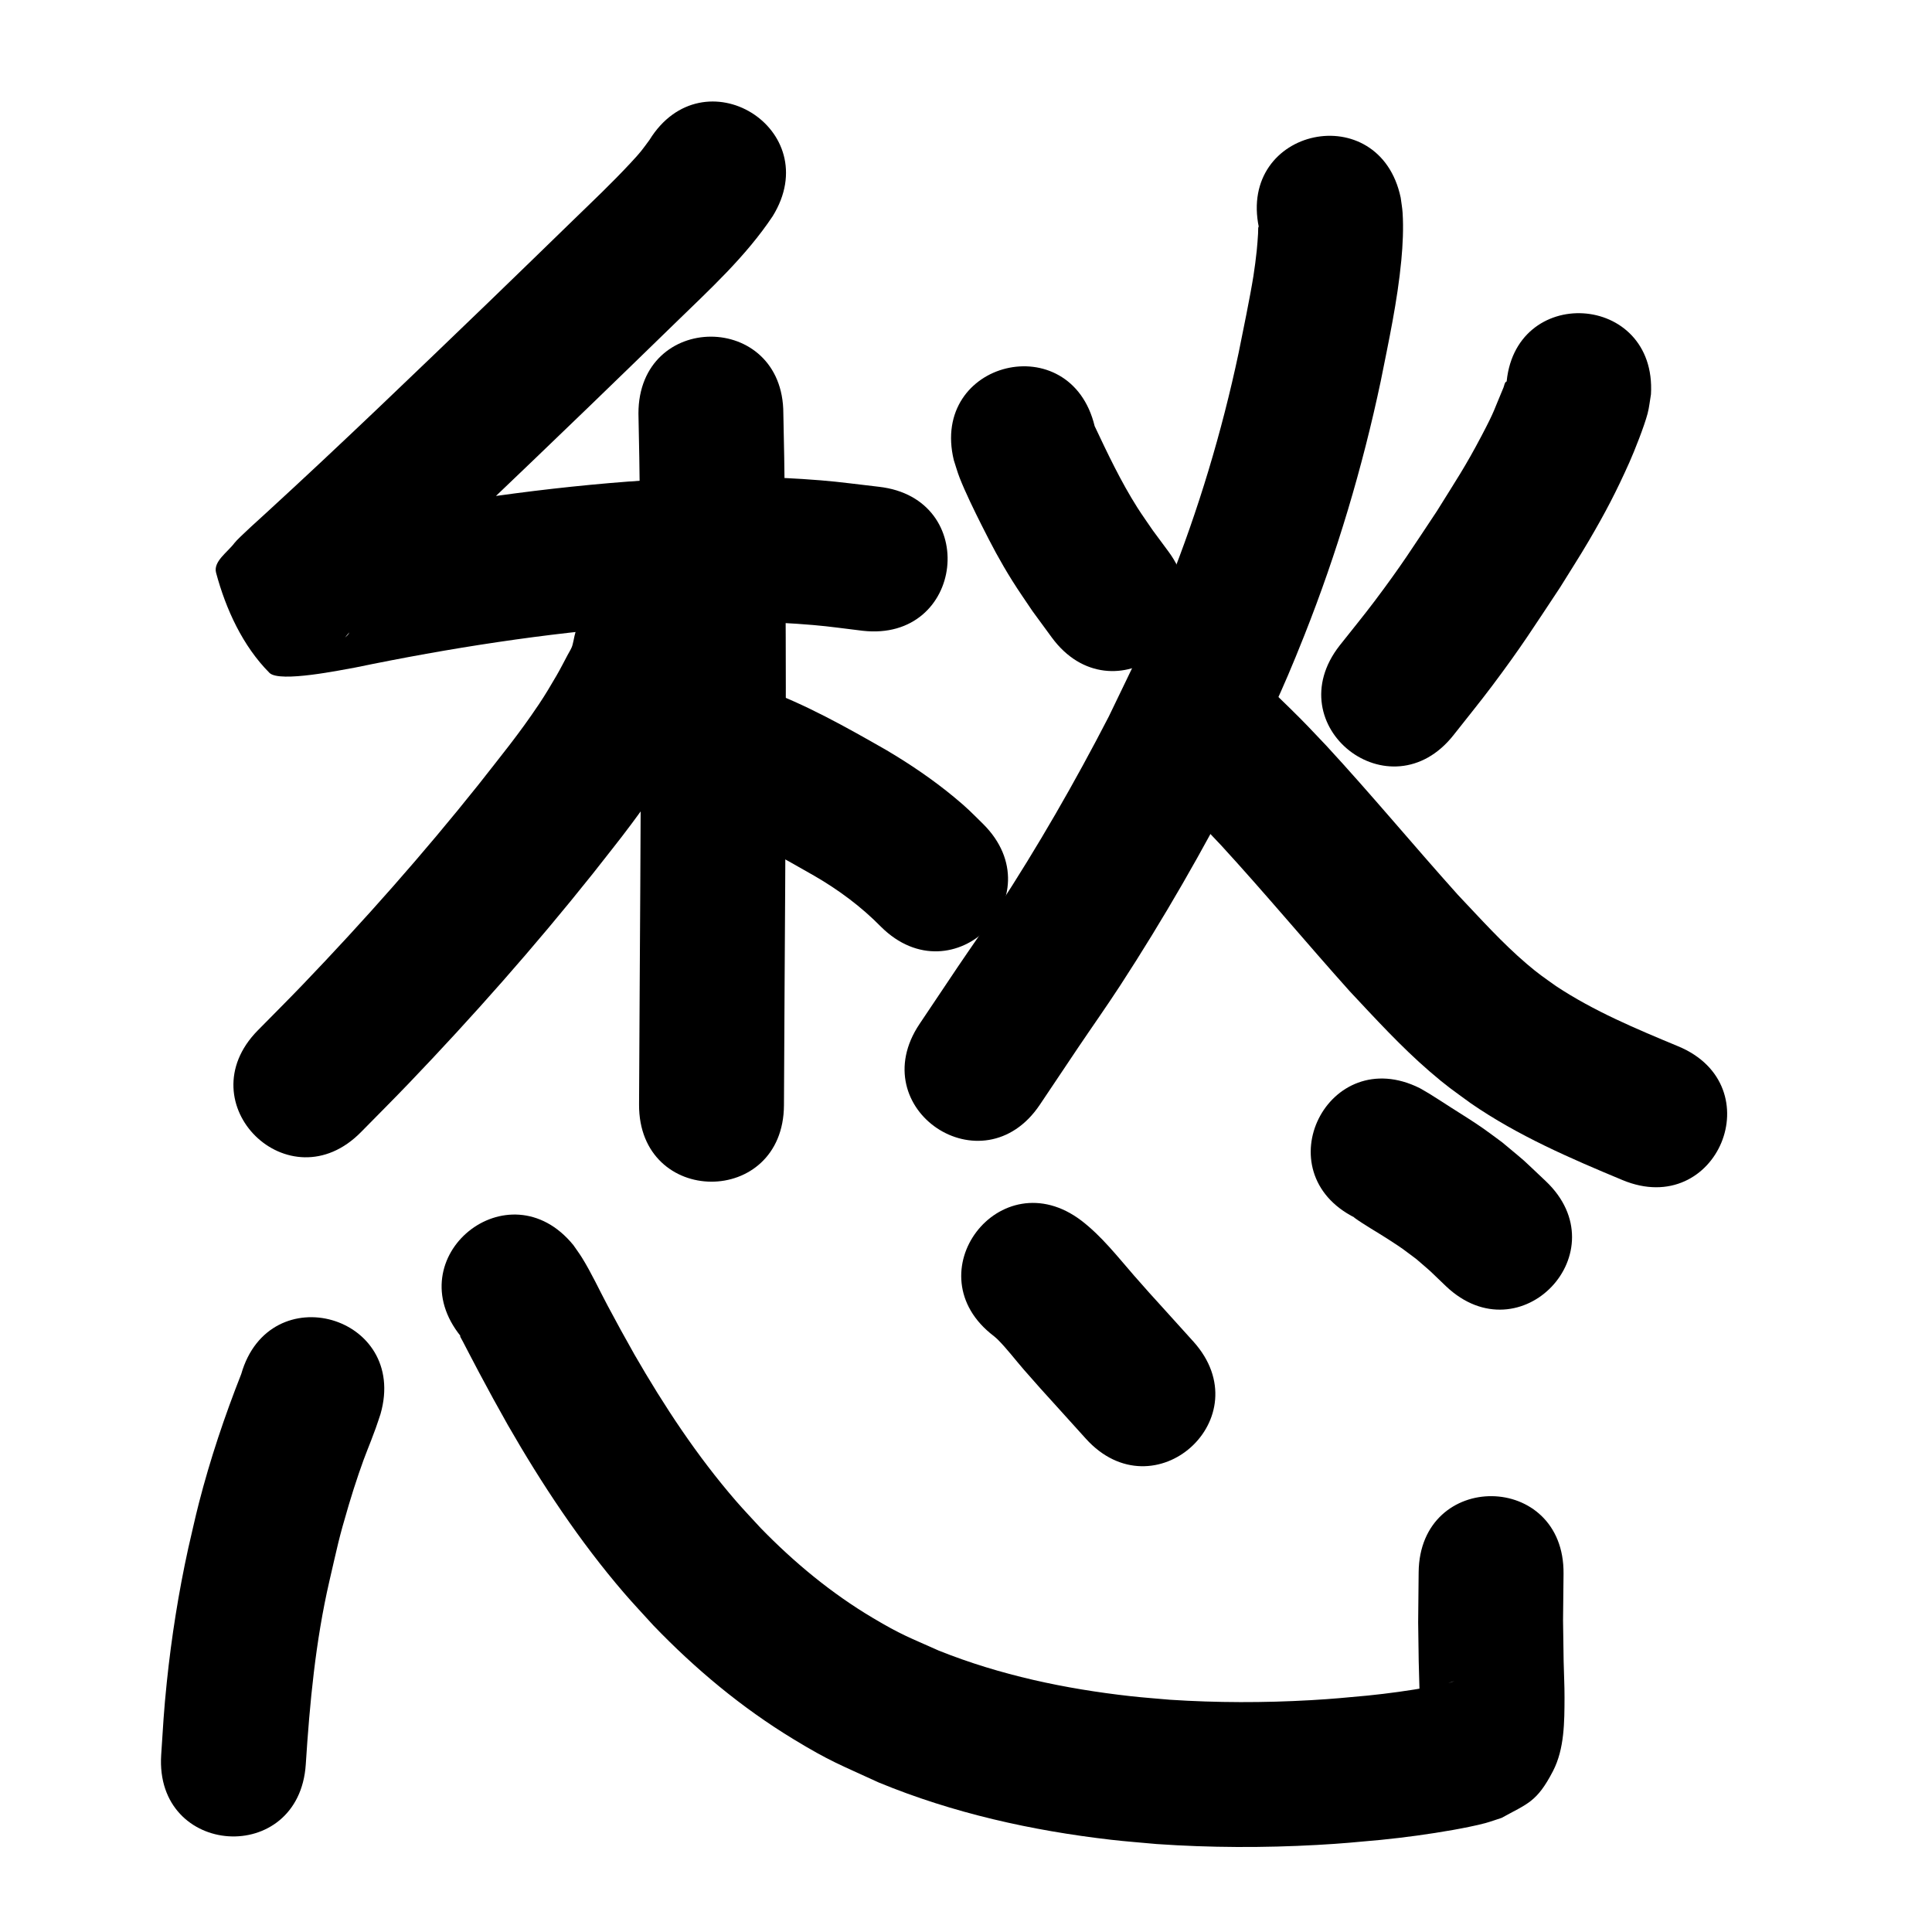 <?xml version="1.0" ?>
<svg xmlns="http://www.w3.org/2000/svg" viewBox="0 0 1000 1000">
<path d="m 336.125,72.495 c -4.073,5.5 -4.215,5.927 -9.935,12.056 -9.937,10.649 -18.512,18.693 -29.161,29.049 -26.218,25.496 -16.636,16.188 -44.198,42.876 -38.015,36.592 -75.991,73.212 -114.898,108.859 -1.221,1.118 -14.773,13.299 -16.508,15.638 -3.617,4.877 -11.151,9.628 -9.58,15.492 5.065,18.901 13.819,37.925 27.615,51.803 5.216,5.247 37.862,-1.64 44.4,-2.755 48.952,-10.114 98.462,-17.824 148.332,-21.587 10.629,-0.802 21.286,-1.171 31.929,-1.756 24.613,-0.08 32.799,-0.665 56.887,1.351 8.52,0.713 16.985,1.973 25.477,2.959 52.696,5.971 61.141,-68.552 8.445,-74.523 v 0 c -10.032,-1.113 -20.034,-2.539 -30.096,-3.338 -27.549,-2.188 -36.899,-1.509 -64.9,-1.332 -11.622,0.659 -23.259,1.09 -34.865,1.978 -51.888,3.969 -103.424,11.915 -154.37,22.412 -4.402,0.836 -9.259,0.387 -13.205,2.508 -1.385,0.744 3.407,0.977 4.055,2.41 7.265,16.064 15.478,32.032 19.306,49.242 0.763,3.428 -4.984,5.121 -6.512,8.284 -2.845,5.891 22.86,-28.701 14.257,-13.488 39.412,-36.114 77.894,-73.201 116.401,-110.275 20.445,-19.796 24.554,-23.745 44.369,-43.041 17.895,-17.427 36.655,-34.527 50.589,-55.45 27.84,-45.138 -35.996,-84.509 -63.835,-39.371 z"/>
<path d="m 330.458,214.033 c 0.696,30.199 0.917,60.406 1.11,90.611 0.442,68.418 -0.047,136.835 -0.463,205.252 -0.239,41.777 -0.13,21.181 -0.328,61.786 -0.259,53.032 74.74,53.398 74.999,0.366 v 0 c 0.198,-40.532 0.089,-19.967 0.328,-61.695 0.419,-68.729 0.907,-137.459 0.463,-206.189 -0.193,-30.045 -0.391,-60.093 -1.108,-90.131 0,-53.033 -75,-53.033 -75,0 z"/>
<path d="m 296.881,331.488 c -0.298,1.125 -0.454,2.298 -0.894,3.376 -0.59,1.442 -1.444,2.762 -2.179,4.136 -1.892,3.536 -3.687,7.127 -5.704,10.593 -2.909,4.999 -5.849,9.988 -9.07,14.792 -10.708,15.975 -19.339,26.345 -31.451,41.842 -28.638,35.875 -59.112,70.282 -90.88,103.412 -7.679,8.008 -15.55,15.829 -23.325,23.744 -37.153,37.844 16.366,90.386 53.519,52.542 v 0 c 8.183,-8.341 16.467,-16.584 24.55,-25.022 33.319,-34.778 65.261,-70.908 95.289,-108.569 6.669,-8.576 13.529,-17.007 20.006,-25.73 11.214,-15.101 18.832,-26.22 27.825,-42.262 6.505,-11.604 10.083,-19.123 14.234,-31.506 0.817,-2.436 1.193,-4.998 1.79,-7.498 9.794,-52.121 -63.915,-65.972 -73.71,-13.851 z"/>
<path d="m 372.48,428.061 c 16.955,7.111 33.04,16.092 48.961,25.235 12.616,7.293 24.311,15.969 34.52,26.358 37.586,37.414 90.497,-15.741 52.911,-53.155 v 0 c -6.176,-6.073 -8.001,-8.101 -15.02,-13.904 -11.003,-9.097 -22.848,-17.12 -35.132,-24.378 -20.797,-11.887 -41.855,-23.76 -64.448,-31.921 -50.745,-15.41 -72.537,56.355 -21.792,71.764 z"/>
<path d="m 493.693,238.184 c 1.001,3.03 1.841,6.117 3.002,9.089 2.895,7.416 7.728,17.294 11.264,24.323 5.47,10.876 9.473,18.539 16.026,29.042 3.321,5.323 6.949,10.449 10.423,15.673 3.344,4.564 6.688,9.129 10.032,13.693 31.433,42.714 91.839,-1.74 60.406,-44.453 v 0 c -2.712,-3.666 -5.425,-7.331 -8.137,-10.997 -2.674,-3.949 -5.469,-7.82 -8.023,-11.848 -8.51,-13.425 -15.323,-27.808 -22.095,-42.157 -12.47,-51.546 -85.367,-33.911 -72.897,17.635 z"/>
<path d="m 779.662,199.674 c -0.009,-0.717 0.591,-2.514 -0.026,-2.15 -0.949,0.56 -0.973,1.979 -1.404,2.993 -5.193,12.235 -4.302,11.6 -11.363,25.025 -8.512,16.181 -13.181,22.989 -23.155,39.047 -12.915,19.392 -18.187,27.904 -32.287,46.639 -5.82,7.733 -11.978,15.207 -17.967,22.811 -32.763,41.702 26.212,88.036 58.976,46.334 v 0 c 6.646,-8.478 13.475,-16.817 19.938,-25.435 15.367,-20.493 21.05,-29.697 35.117,-50.883 4.956,-8.035 10.095,-15.96 14.868,-24.105 8.597,-14.672 14.216,-25.435 21.029,-40.683 2.636,-5.901 7.686,-18.692 9.404,-25.211 0.86,-3.262 1.161,-6.647 1.741,-9.97 3.121,-52.941 -71.749,-57.355 -74.87,-4.414 z"/>
<path d="m 651.611,117.804 c -0.095,-0.167 -0.259,-0.691 -0.285,-0.501 -0.168,1.196 -0.071,2.416 -0.153,3.621 -0.198,2.92 -0.366,5.844 -0.685,8.754 -0.483,4.411 -1.021,8.818 -1.721,13.199 -1.78,11.144 -5.555,29.284 -7.642,39.692 -8.7,41.059 -20.842,81.416 -36.387,120.412 -11.423,28.655 -17.432,39.951 -30.837,67.907 -17.575,34.069 -36.729,67.331 -57.678,99.442 -6.618,10.145 -13.648,20.015 -20.424,30.055 -6.649,9.852 -13.234,19.747 -19.851,29.62 -29.524,44.055 32.779,85.808 62.303,41.753 v 0 c 6.536,-9.754 13.046,-19.526 19.609,-29.262 7.283,-10.805 14.821,-21.439 21.928,-32.361 22.455,-34.509 42.987,-70.249 61.77,-106.881 14.852,-31.112 20.9,-42.412 33.58,-74.411 16.888,-42.619 30.051,-86.712 39.528,-131.553 4.147,-20.75 8.647,-41.446 10.651,-62.546 0.754,-7.94 1.18,-16.576 0.666,-24.605 -0.168,-2.622 -0.658,-5.213 -0.988,-7.819 -10.949,-51.891 -84.333,-36.407 -73.384,15.484 z"/>
<path d="m 604.941,410.584 c 0.749,0.572 2.02,1.535 2.535,1.997 2.72,2.441 5.236,5.1 7.826,7.679 9.412,9.373 7.132,7.122 16.8,17.325 22.711,24.754 44.195,50.588 66.615,75.601 13.305,14.179 26.469,28.61 41.213,41.338 9.183,7.927 11.742,9.505 21.431,16.591 24.269,16.713 51.393,28.427 78.477,39.701 48.969,20.361 77.764,-48.891 28.795,-69.252 v 0 c -21.706,-9.014 -43.56,-18.141 -63.24,-31.162 -6.502,-4.659 -8.931,-6.197 -15.074,-11.429 -12.867,-10.958 -24.161,-23.624 -35.767,-35.861 -22.906,-25.524 -44.781,-51.956 -68.051,-77.157 -9.345,-9.831 -9.721,-10.396 -18.854,-19.407 -7.876,-7.77 -15.913,-15.54 -25.556,-21.116 -46.071,-26.267 -83.219,38.887 -37.148,65.154 z"/>
<path d="m 124.854,711.222 c -8.602,21.809 -16.059,44.032 -21.9,66.749 -1.998,7.769 -3.68,15.616 -5.52,23.424 -5.01,22.853 -8.666,45.965 -11.091,69.229 -1.551,14.878 -1.965,23.164 -2.914,37.718 -3.427,52.922 71.416,57.769 74.843,4.847 v 0 c 2.041,-31.796 5.027,-63.565 12.186,-94.689 4.326,-18.599 4.673,-21.387 10.017,-39.403 1.639,-5.525 3.394,-11.016 5.251,-16.471 3.87,-11.365 4.918,-12.865 8.753,-23.423 0.881,-2.425 1.653,-4.889 2.479,-7.334 14.599,-50.984 -57.503,-71.631 -72.102,-20.647 z"/>
<path d="m 238.621,691.83 c -0.192,-0.148 -0.657,-0.672 -0.575,-0.444 0.35,0.971 0.935,1.84 1.41,2.756 1.137,2.198 2.277,4.395 3.425,6.588 1.744,3.332 3.481,6.668 5.249,9.987 6.958,13.059 7.158,13.262 14.736,26.878 17.541,30.536 37.047,60.046 60.026,86.796 4.94,5.751 10.167,11.249 15.251,16.874 21.651,22.539 45.807,42.692 72.556,58.933 19.148,11.626 23.732,13.02 44.191,22.444 38.39,15.829 79.139,24.897 120.306,29.631 7.817,0.899 15.668,1.466 23.502,2.2 27.617,1.912 55.351,1.993 82.989,0.468 13.428,-0.741 19.777,-1.423 32.944,-2.612 12.545,-1.262 25.053,-2.951 37.468,-5.157 4.254,-0.756 12.41,-2.332 16.753,-3.545 2.833,-0.791 5.599,-1.802 8.399,-2.703 13.387,-7.411 18.206,-8.066 26.573,-24.216 5.987,-11.556 5.926,-25.66 5.971,-38.177 0.022,-6.227 -0.339,-12.449 -0.458,-18.675 -0.136,-7.071 -0.204,-14.143 -0.307,-21.215 0.086,-8.024 0.171,-16.047 0.257,-24.071 0.54,-53.03 -74.456,-53.794 -74.996,-0.764 v 0 c -0.084,8.643 -0.168,17.285 -0.253,25.928 0.348,23.704 0.157,17.295 0.763,37.799 0.075,2.531 -1.544,5.805 0.251,7.591 1.252,1.246 1.749,-3.11 2.964,-4.392 8.626,-9.1 6.399,-7.486 14.766,-10.704 -3.515,1.765 -9.227,2.485 -12.927,3.15 -10.602,1.905 -21.284,3.371 -32,4.457 -11.596,1.059 -17.617,1.704 -29.385,2.374 -24.269,1.381 -48.624,1.364 -72.884,-0.22 -6.805,-0.617 -13.623,-1.093 -20.414,-1.85 -33.877,-3.778 -67.495,-10.874 -99.215,-23.56 -15.893,-7.119 -19.316,-8.098 -34.241,-16.971 -21.415,-12.731 -40.701,-28.712 -58.038,-46.551 -4.251,-4.659 -8.623,-9.209 -12.752,-13.976 -20.177,-23.292 -37.165,-49.116 -52.531,-75.771 -7.074,-12.697 -7.361,-13.065 -13.876,-25.289 -4.396,-8.249 -8.359,-16.893 -13.29,-24.848 -1.384,-2.232 -2.966,-4.334 -4.449,-6.501 -33.487,-41.123 -91.644,6.235 -58.157,47.358 z"/>
<path d="m 514.377,691.528 c 0.663,0.582 1.366,1.121 1.989,1.745 4.866,4.872 9.122,10.54 13.626,15.719 7.23,8.312 9.565,10.809 17,19.022 10.345,11.41 5.358,5.888 14.967,16.563 35.481,39.416 91.223,-10.761 55.743,-50.177 v 0 c -9.781,-10.865 -4.742,-5.286 -15.121,-16.734 -6.5,-7.173 -9.299,-10.187 -15.6,-17.431 -8.6,-9.888 -16.752,-20.369 -27.215,-28.413 -42.219,-32.095 -87.608,27.612 -45.389,59.706 z"/>
<path d="m 701.396,630.333 c -0.218,-0.075 -0.843,-0.36 -0.655,-0.226 5.795,4.162 12.131,7.655 18.11,11.539 8.057,5.234 6.627,4.356 14.191,10.004 9.866,8.529 4.677,3.842 15.474,14.164 38.507,36.465 90.077,-17.991 51.57,-54.457 v 0 c -15.097,-14.196 -7.577,-7.544 -22.489,-20.038 -3.277,-2.401 -6.504,-4.874 -9.832,-7.204 -5.109,-3.578 -11.159,-7.335 -16.461,-10.694 -3.736,-2.367 -7.411,-4.83 -11.181,-7.143 -1.725,-1.059 -3.498,-2.039 -5.246,-3.058 -47.455,-23.674 -80.936,43.438 -33.481,67.112 z"/>
</svg>
